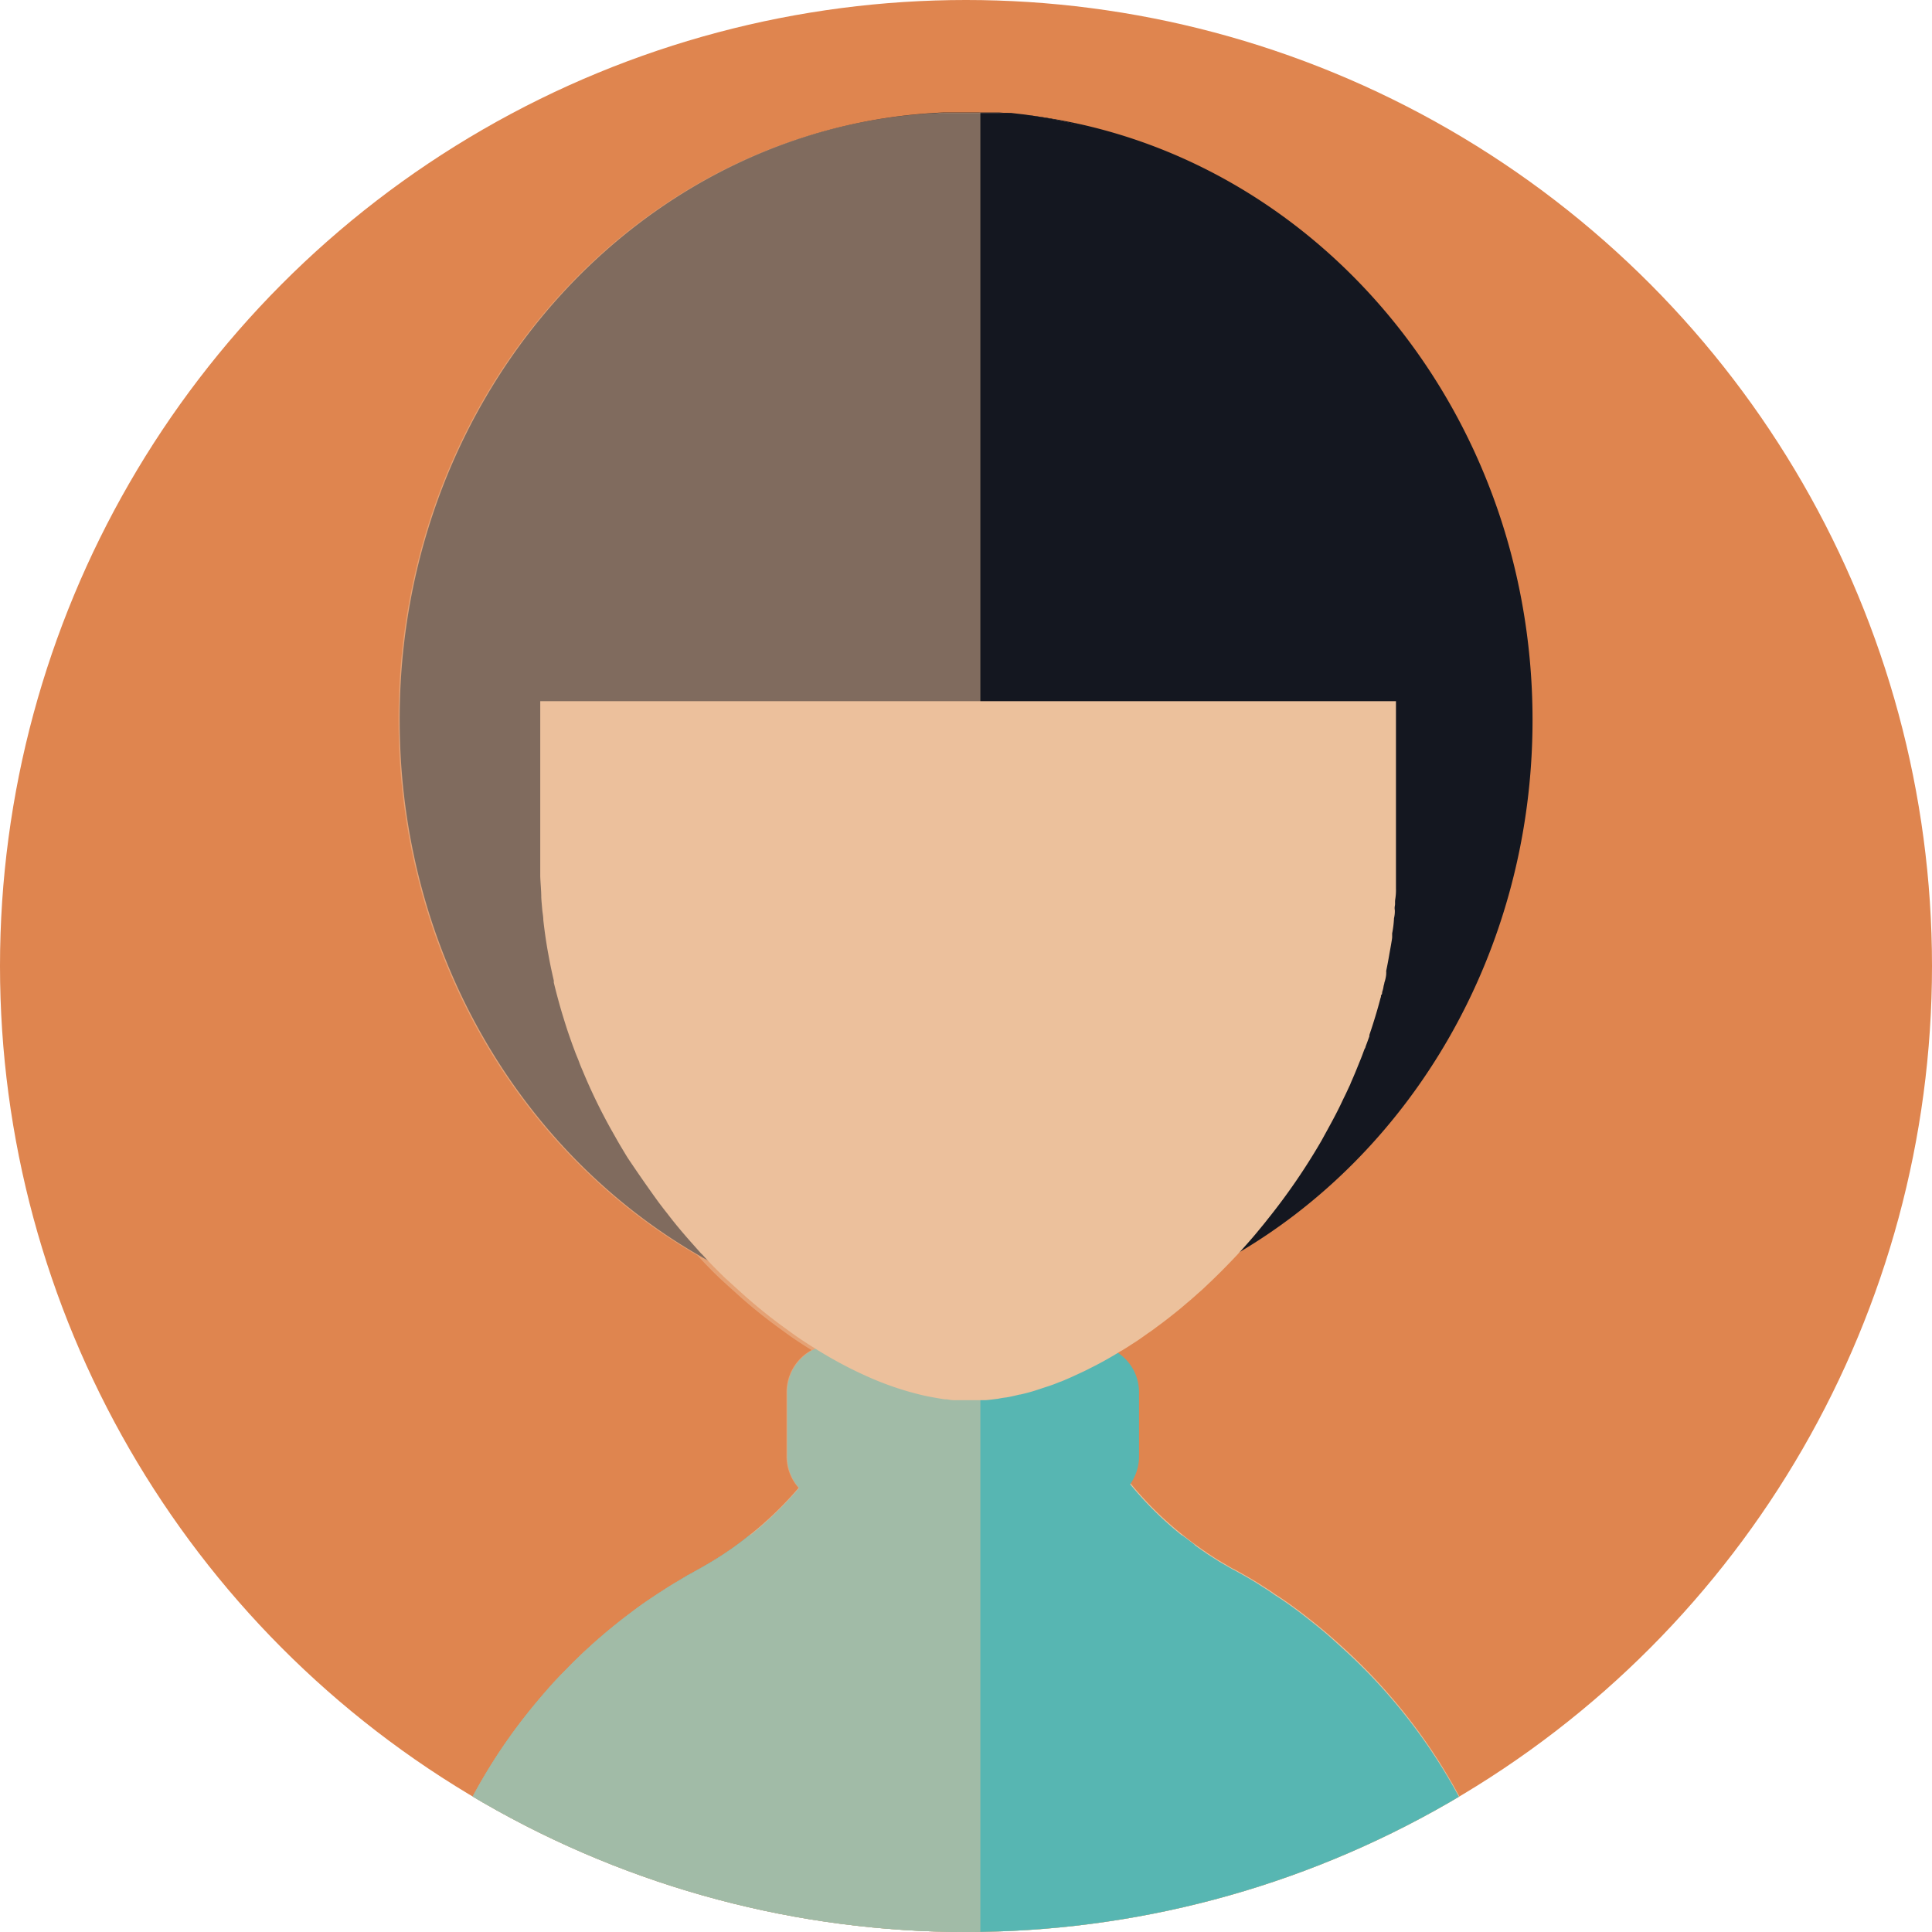 <svg xmlns="http://www.w3.org/2000/svg" xmlns:xlink="http://www.w3.org/1999/xlink" width="188.14" height="188.14" viewBox="0 0 188.14 188.14"><defs><clipPath id="a"><circle cx="94.07" cy="94.07" r="94.07" fill="#df854f"/></clipPath></defs><g transform="translate(-0.02 -510.374)"><circle cx="94.07" cy="94.07" r="94.07" transform="translate(0.02 510.374)" fill="#df854f"/><g transform="translate(0.02 510.374)" clip-path="url(#a)"><path d="M214,489.22H105a54.29,54.29,0,0,1,2.91-17.61q.51-1.5,1.11-3h0c.39-1,.82-1.94,1.27-2.88a53.87,53.87,0,0,1,6.64-10.59c.66-.82,1.33-1.61,2-2.37.34-.39.7-.77,1.06-1.15l1.09-1.11a53.643,53.643,0,0,1,5.89-5.08c1-.77,2.09-1.49,3.18-2.19.46-.3.93-.58,1.4-.86l.83-.5.36-.19.74-.41h0c.44-.24.87-.5,1.3-.76a33.474,33.474,0,0,0,3.7-2.57,34.758,34.758,0,0,0,4.74-4.58,35.21,35.21,0,0,0,6.26-10.76,31.458,31.458,0,0,0,1-3.22c.21-.77.37-1.55.52-2.35a34.809,34.809,0,0,0,.53-6.08h16.12a34.52,34.52,0,0,0,.52,6c.13.81.31,1.6.51,2.38a32.088,32.088,0,0,0,.94,3.16,33.361,33.361,0,0,0,2.79,6,34.1,34.1,0,0,0,3.11,4.42,33.7,33.7,0,0,0,5.06,5c.39.31.78.62,1.18.91s.73.53,1.1.77a2.069,2.069,0,0,0,.24.17c.37.24.74.49,1.13.72s.85.51,1.28.75a.56.56,0,0,1,.19.09c.9.5,1.8,1,2.67,1.57.42.26.84.53,1.25.83.86.54,1.69,1.14,2.5,1.75h0c1,.77,2.05,1.6,3,2.44s1.93,1.73,2.84,2.64A54.24,54.24,0,0,1,214,489.22Z" transform="translate(-65.43 -288.47)" fill="#ecc19c"/><path d="M214,489.22H105a54.29,54.29,0,0,1,2.91-17.61q.51-1.5,1.11-3h0c.39-1,.82-1.94,1.27-2.88a53.87,53.87,0,0,1,6.64-10.59c.66-.82,1.33-1.61,2-2.37.34-.39.7-.77,1.06-1.15l1.09-1.11a53.643,53.643,0,0,1,5.89-5.08c1-.77,2.09-1.49,3.18-2.19.46-.3.93-.58,1.4-.86l.83-.5.36-.19c.24-.14.49-.29.74-.42h0l1.3-.75a31.851,31.851,0,0,0,3.67-2.59h0a29.27,29.27,0,0,0,21,8.85h1.43a29.32,29.32,0,0,0,19.67-8.8h0c.73.6,1.49,1.17,2.27,1.69a2.067,2.067,0,0,0,.24.17l1.13.72,1.28.74a1.635,1.635,0,0,1,.19.09c.9.5,1.8,1,2.67,1.58.42.26.84.53,1.25.83.86.54,1.69,1.14,2.5,1.75h0c1,.78,2.06,1.6,3,2.45s1.93,1.73,2.84,2.64A54.24,54.24,0,0,1,214,489.22Z" transform="translate(-65.43 -288.47)" fill="#57b6b2"/><path d="M176.35,424.06v6.26a4.67,4.67,0,0,1-4.66,4.65H146.74a4.57,4.57,0,0,1-3.49-1.59,4.63,4.63,0,0,1-1.17-3.06v-6.26a4.65,4.65,0,0,1,4.66-4.66h24.95a4.53,4.53,0,0,1,2.5.74,4.61,4.61,0,0,1,2.16,3.92Z" transform="translate(-65.43 -288.47)" fill="#57b6b2"/><path d="M181.75,438.88v13.65H131.54V442.41l.83-.5.36-.19.74-.41h0c.44-.24.87-.5,1.3-.76a33.468,33.468,0,0,0,3.7-2.57,34.759,34.759,0,0,0,4.74-4.58,33.849,33.849,0,0,0,3.45-4.83h25.7a34.1,34.1,0,0,0,3.11,4.42,33.7,33.7,0,0,0,5.06,5C181,438.28,181.35,438.59,181.75,438.88Z" transform="translate(-65.43 -288.47)" fill="#57b6b2"/><path d="M214.67,358.58c0,22.56-11.77,42.18-29.1,52.15A51.92,51.92,0,0,1,168.16,417a49.865,49.865,0,0,1-7.26.71h-1.39a50.818,50.818,0,0,1-8.51-.7,51.711,51.711,0,0,1-17.54-6.31c-17.33-10-29.11-29.59-29.11-52.16,0-31.86,23.46-57.84,52.87-59.11h5.55C191.75,301.39,214.67,327.1,214.67,358.58Z" transform="translate(-65.43 -288.47)" fill="#141720"/><path d="M201.37,341.26v33.72a5.433,5.433,0,0,1-.06,1c-.06.34,0,.47-.05.71a1.149,1.149,0,0,0,0,.42,2.973,2.973,0,0,1-.08.78,10.011,10.011,0,0,1-.18,1.47v.37c0,.12-.07.5-.11.74h0c-.06.36-.13.71-.19,1.07s-.18,1-.28,1.47v.06a1.433,1.433,0,0,1,0,.22s0,0,0,.06a3.39,3.39,0,0,1-.17.78,1.87,1.87,0,0,1-.08.34,2.833,2.833,0,0,1-.13.56c-.04.19,0,.21-.09.32s0,.18-.07.26c-.22.85-.46,1.67-.72,2.49-.12.39-.25.77-.38,1.16v.13c-.13.35-.25.7-.37,1,0,.1-.09.2-.13.31-.12.33-.24.66-.38,1s-.32.79-.48,1.18-.3.7-.45,1.05l-.07.18c-.18.37-.34.74-.52,1.1s-.36.76-.55,1.14c-.37.75-.78,1.5-1.18,2.23l-.55,1a61.122,61.122,0,0,1-5.25,7.65c-.26.34-.53.66-.81,1-.38.47-.77.92-1.16,1.36s-.67.75-1,1.11h0c-1,1.06-2,2.07-3,3-.21.21-.42.4-.64.59s-.7.63-1.06.93-.56.48-.85.72c-.74.6-1.48,1.19-2.23,1.73-.31.24-.63.47-.95.68-.51.37-1,.72-1.56,1.06-.29.2-.59.38-.88.56l-.15.08c-1,.62-2,1.18-3,1.67-.26.14-.51.26-.77.38l-.8.37c-.34.16-.68.3-1,.44a3.244,3.244,0,0,1-.4.15c-.4.17-.81.32-1.22.45s-1,.34-1.52.49c-.35.1-.71.19-1.06.27h-.07c-.35.09-.7.17-1,.23l-.27.05a8.736,8.736,0,0,0-.87.14c-.29.03-.82.11-1.23.13h-2.79a3.431,3.431,0,0,1-.89-.08h-.2c-.38-.05-.76-.12-1.15-.19s-.66-.12-1-.2a29.779,29.779,0,0,1-5.39-1.82,39.776,39.776,0,0,1-4.72-2.49,2.458,2.458,0,0,1-.27-.17c-.7-.43-1.41-.89-2.1-1.37l-1.17-.85c-1.22-.89-2.44-1.87-3.63-2.92l-1-.9-1-.91c-.76-.73-1.5-1.48-2.21-2.27l-.14-.13-.89-1c-.82-.92-1.63-1.88-2.39-2.88-.29-.36-.57-.73-.85-1.1q-1.5-2.07-3-4.31c-.25-.4-.49-.81-.73-1.21s-.57-1-.84-1.47a54.721,54.721,0,0,1-2.8-5.76c-.12-.29-.25-.57-.35-.86s-.31-.75-.44-1.12c-.21-.55-.4-1.09-.59-1.64s-.36-1.1-.53-1.65-.32-1.07-.47-1.62-.31-1.16-.45-1.75v-.19c-.19-.82-.37-1.65-.52-2.5-.21-1.11-.37-2.24-.5-3.38,0-.36-.08-.72-.11-1.08s-.07-.75-.09-1.13c0-.69-.08-1.39-.1-2.09V341.26A41.858,41.858,0,0,1,157.6,299.47h5.037l.91.07h.75a43.676,43.676,0,0,1,4.8.79,41.867,41.867,0,0,1,32.58,40.46C201.37,341,201.37,341.14,201.37,341.26Z" transform="translate(-65.43 -288.47)" fill="#ecc19c"/><path d="M210.7,356.75H108.32c0-30.81,21.68-55.94,48.89-57.28h6.69C190.16,302.17,210.7,326.77,210.7,356.75Z" transform="translate(-65.43 -288.47)" fill="#141720"/><path d="M160.9,299.43v189.8H105a54.29,54.29,0,0,1,2.91-17.61q.51-1.5,1.11-3h0c.39-1,.82-1.94,1.27-2.88a53.869,53.869,0,0,1,6.64-10.59c.66-.82,1.33-1.61,2-2.37.34-.39.7-.77,1.06-1.15l1.09-1.11a53.646,53.646,0,0,1,5.89-5.08c1-.77,2.09-1.49,3.18-2.19.46-.3.93-.58,1.4-.86l.83-.5.36-.19c.24-.14.49-.29.74-.42h0l1.3-.75a31.851,31.851,0,0,0,3.67-2.59h0a34.76,34.76,0,0,0,4.74-4.58,4.63,4.63,0,0,1-1.17-3.06v-6.26a4.67,4.67,0,0,1,2.44-4.1c-.7-.43-1.41-.89-2.1-1.37l-1.17-.85c-1.22-.89-2.44-1.87-3.63-2.92l-1-.9-1-.91c-.76-.73-1.5-1.48-2.21-2.27-17.33-10-29.11-29.59-29.11-52.16,0-31.86,23.46-57.84,52.87-59.11h3.59Z" transform="translate(-65.43 -288.47)" fill="#ecc19c" opacity="0.5"/></g></g></svg>